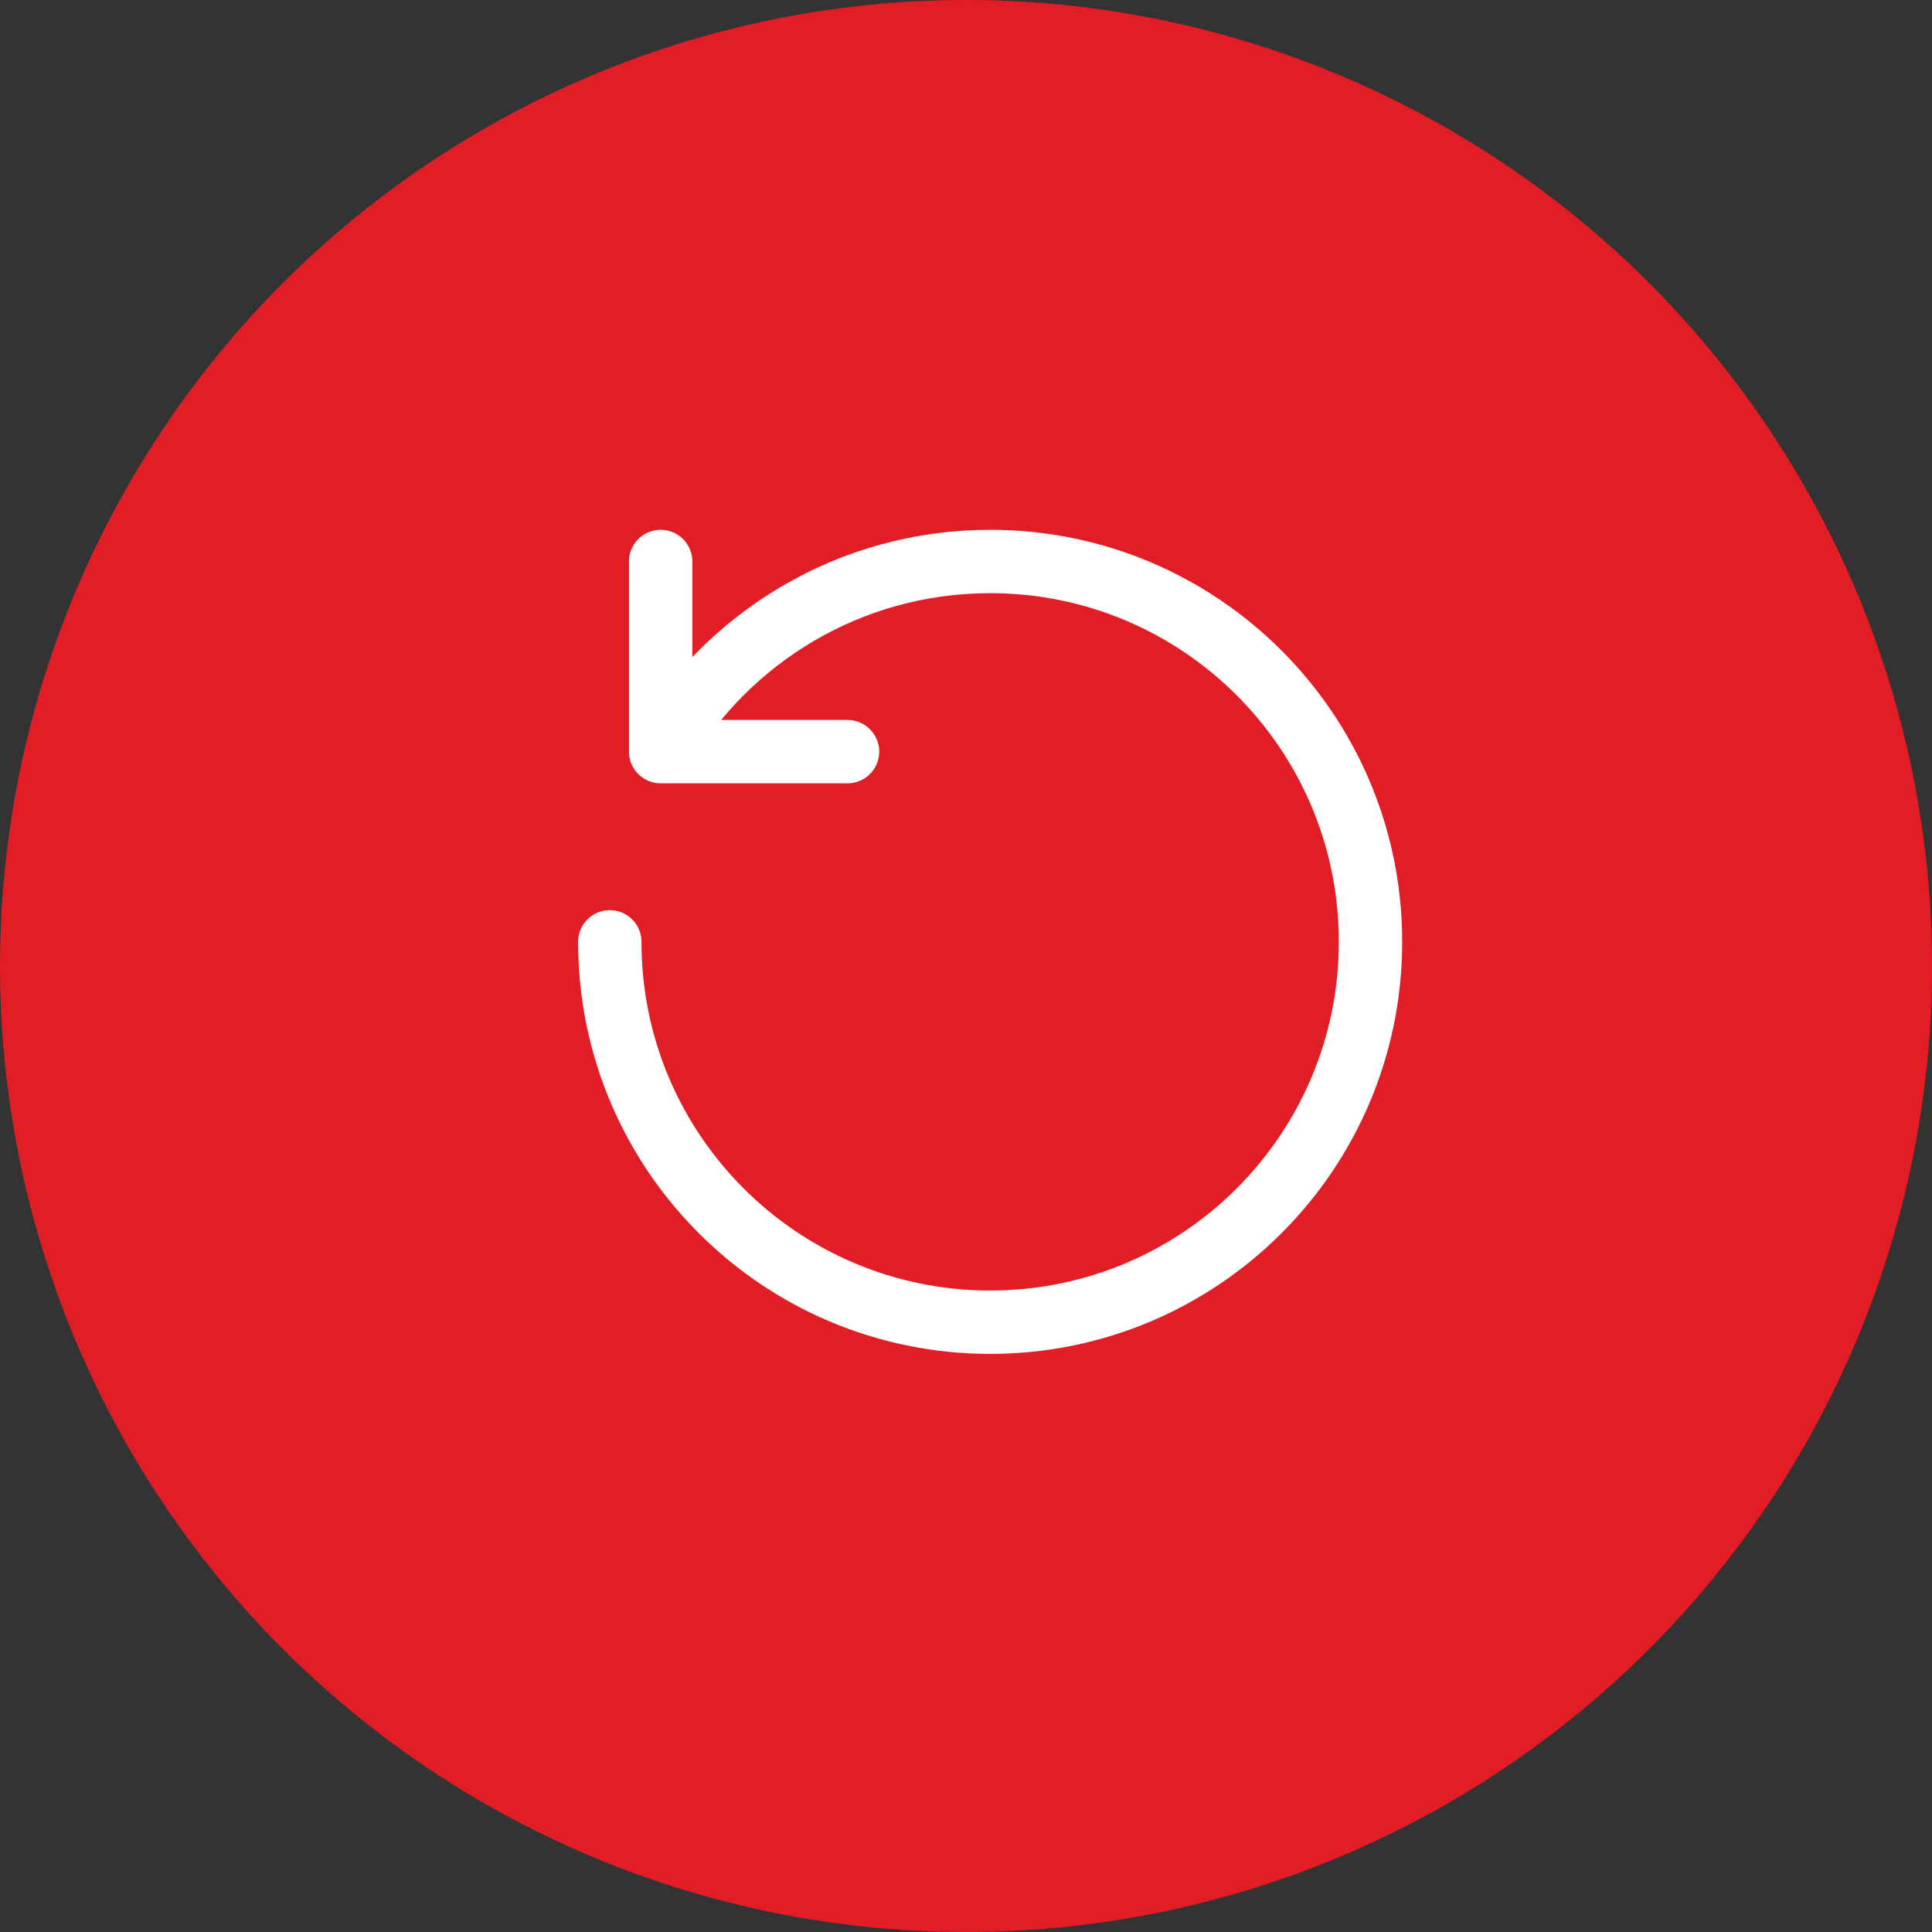 <svg width="40" height="40" viewBox="0 0 40 40" fill="none" xmlns="http://www.w3.org/2000/svg">
<rect x="0" y="0" width="40" height="40" fill="#333333" stroke="none"/>
<circle cx="20" cy="20" r="20" fill="#E21D26"/>
<path d="M12.625 19.5C12.625 23.849 16.151 27.375 20.5 27.375C24.849 27.375 28.375 23.849 28.375 19.5C28.375 15.151 24.849 11.625 20.5 11.625C17.585 11.625 15.04 13.209 13.678 15.562M13.678 15.562V11.625M13.678 15.562H17.547" stroke="white" stroke-width="1.312" stroke-linecap="round" stroke-linejoin="round"/>
</svg>
